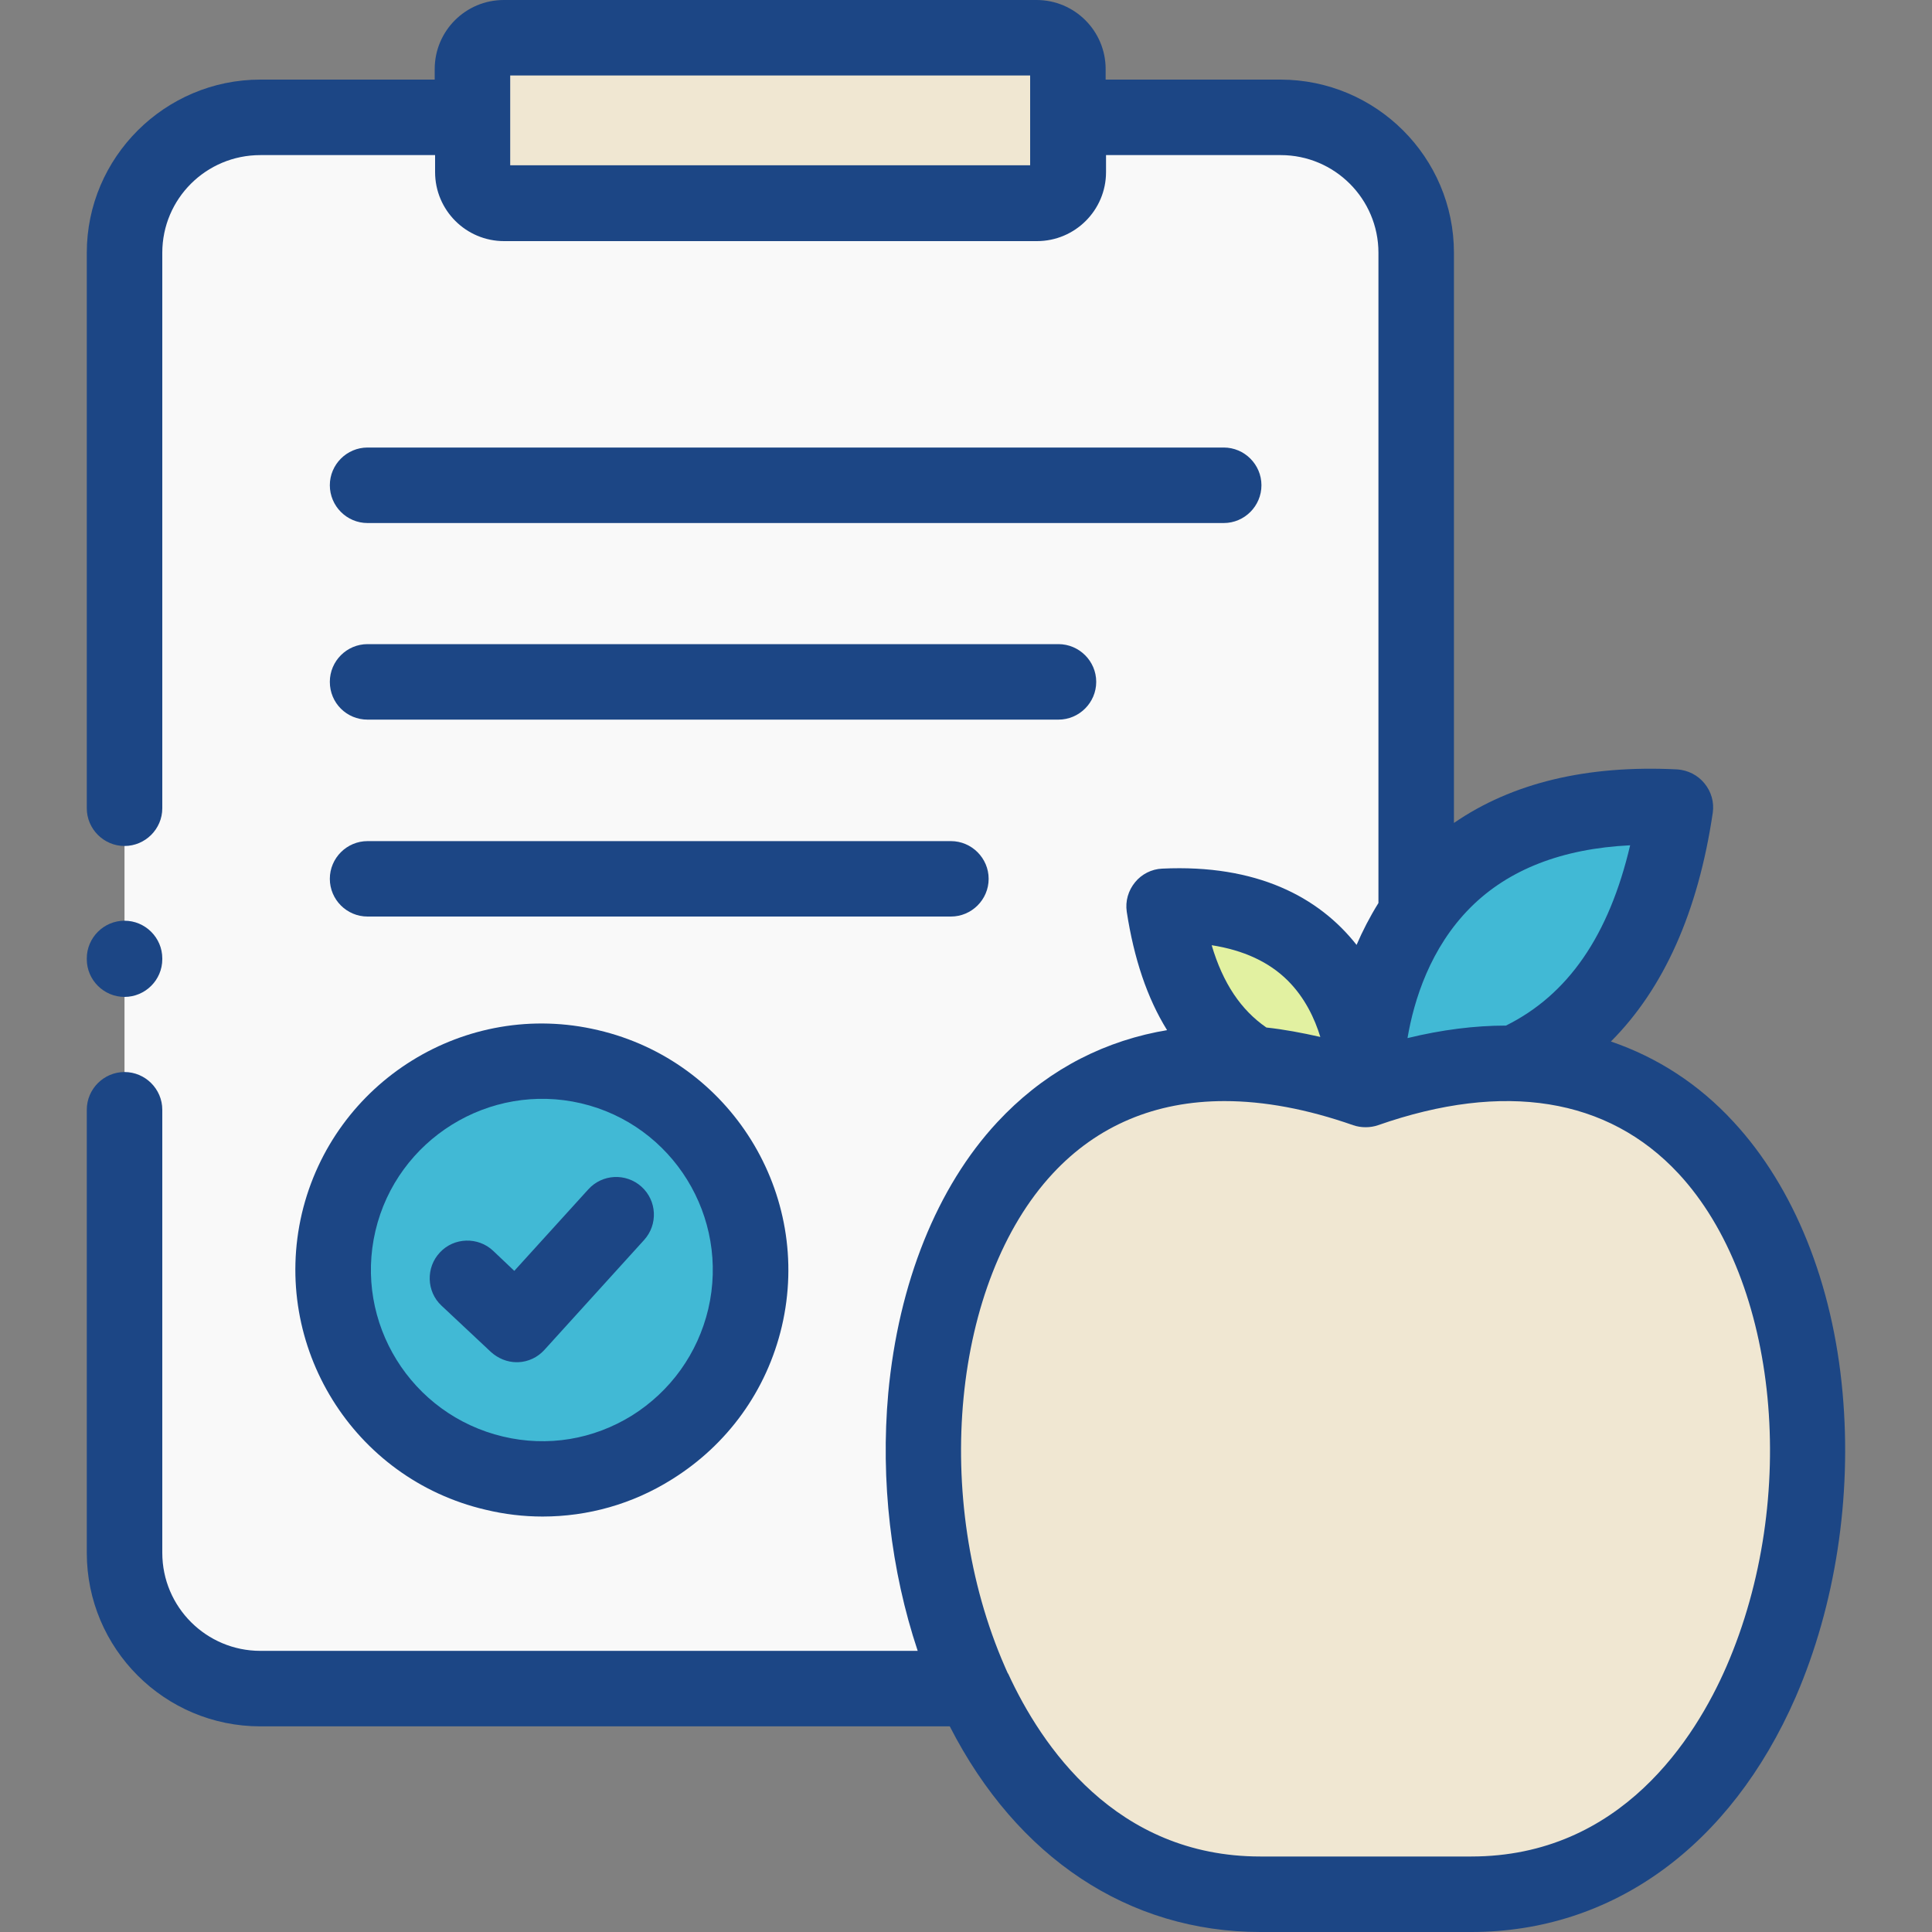 <svg width="25" height="25" viewBox="0 0 25 25" fill="none" xmlns="http://www.w3.org/2000/svg">
<rect x="0" y="0" width="25" height="25" fill="#808080" stroke="none"/>
<path fill-rule="evenodd" clip-rule="evenodd" d="M15.063 11.724C17.373 11.611 17.646 13.428 17.671 13.955C17.681 13.599 17.759 12.646 18.325 11.821V3.271C18.325 2.305 17.534 1.519 16.567 1.519H13.818V2.227C13.818 2.451 13.638 2.632 13.413 2.632H6.519C6.294 2.632 6.113 2.451 6.113 2.227V1.519H3.369C2.402 1.519 1.611 2.31 1.611 3.271V20.093C1.611 21.06 2.402 21.851 3.369 21.851H12.598C11.104 18.56 12.178 13.428 16.221 13.774C15.571 13.389 15.205 12.681 15.063 11.724Z" fill="#F9F9F9"/>
<path fill-rule="evenodd" clip-rule="evenodd" d="M9.639 17.051C9.98 15.601 9.077 14.146 7.627 13.804C6.172 13.462 4.722 14.365 4.38 15.816C4.038 17.27 4.941 18.721 6.392 19.062C7.847 19.404 9.302 18.501 9.639 17.051Z" fill="#41B9D5"/>
<path fill-rule="evenodd" clip-rule="evenodd" d="M18.325 11.826C17.759 12.651 17.676 13.604 17.671 13.96C17.676 14.033 17.671 14.082 17.671 14.097V14.102C18.384 13.853 19.023 13.745 19.6 13.76C20.791 13.218 21.44 12.061 21.68 10.449C19.868 10.361 18.872 11.035 18.325 11.826Z" fill="#41B9D5"/>
<path fill-rule="evenodd" clip-rule="evenodd" d="M17.671 13.96C17.646 13.433 17.378 11.616 15.063 11.729C15.205 12.681 15.566 13.389 16.216 13.774C16.665 13.813 17.148 13.916 17.671 14.101V14.097C17.671 14.082 17.666 14.033 17.671 13.96Z" fill="#E2F1A1"/>
<path fill-rule="evenodd" clip-rule="evenodd" d="M17.671 14.102C17.148 13.921 16.665 13.813 16.216 13.774C12.173 13.433 11.099 18.56 12.593 21.851C13.286 23.379 14.536 24.512 16.304 24.512H19.033C24.443 24.512 25.015 13.882 19.6 13.76C19.023 13.745 18.384 13.848 17.671 14.102Z" fill="#F0E7D2"/>
<path fill-rule="evenodd" clip-rule="evenodd" d="M6.519 2.627H13.413C13.638 2.627 13.818 2.446 13.818 2.222V0.894C13.818 0.669 13.638 0.488 13.413 0.488H6.519C6.294 0.488 6.113 0.669 6.113 0.894V2.222C6.113 2.446 6.299 2.627 6.519 2.627Z" fill="#F0E7D2"/>
<path d="M3.906 15.703C3.506 17.417 4.57 19.136 6.284 19.536C6.528 19.595 6.777 19.624 7.021 19.624C7.607 19.624 8.184 19.463 8.691 19.145C9.414 18.696 9.922 17.993 10.117 17.163C10.518 15.449 9.453 13.73 7.739 13.33C6.03 12.925 4.312 13.989 3.906 15.703ZM4.858 15.928C5.137 14.741 6.333 13.999 7.52 14.277C8.706 14.556 9.443 15.747 9.165 16.939C9.028 17.515 8.677 18.003 8.179 18.316C7.676 18.628 7.085 18.726 6.509 18.589C5.317 18.306 4.58 17.114 4.858 15.928Z" fill="#1C4685"/>
<path d="M4.756 6.768H15.835C16.104 6.768 16.323 6.548 16.323 6.279C16.323 6.011 16.104 5.791 15.835 5.791H4.756C4.487 5.791 4.268 6.011 4.268 6.279C4.268 6.548 4.487 6.768 4.756 6.768Z" fill="#1C4685"/>
<path d="M4.756 9.312H13.696C13.965 9.312 14.185 9.092 14.185 8.823C14.185 8.555 13.965 8.335 13.696 8.335H4.756C4.487 8.335 4.268 8.555 4.268 8.823C4.268 9.097 4.487 9.312 4.756 9.312Z" fill="#1C4685"/>
<path d="M6.353 17.495C6.445 17.578 6.563 17.627 6.685 17.627C6.689 17.627 6.699 17.627 6.704 17.627C6.836 17.622 6.958 17.564 7.046 17.466L8.335 16.045C8.516 15.845 8.501 15.537 8.301 15.356C8.101 15.176 7.793 15.19 7.612 15.391L6.655 16.445L6.382 16.186C6.187 16.001 5.874 16.011 5.693 16.206C5.508 16.401 5.518 16.714 5.713 16.895L6.353 17.495Z" fill="#1C4685"/>
<path d="M4.756 11.86H12.305C12.573 11.86 12.793 11.641 12.793 11.372C12.793 11.104 12.573 10.884 12.305 10.884H4.756C4.487 10.884 4.268 11.104 4.268 11.372C4.268 11.641 4.487 11.86 4.756 11.86Z" fill="#1C4685"/>
<path d="M23.843 18.023C23.716 16.602 23.213 15.361 22.432 14.517C21.982 14.028 21.445 13.682 20.845 13.477C21.528 12.793 21.973 11.802 22.163 10.518C22.183 10.381 22.144 10.244 22.056 10.137C21.968 10.029 21.841 9.966 21.704 9.956C20.532 9.897 19.565 10.132 18.814 10.649V3.271C18.814 2.036 17.808 1.03 16.567 1.03H14.307V0.894C14.307 0.4 13.906 0 13.413 0H6.519C6.025 0 5.625 0.4 5.625 0.894V1.03H3.369C2.134 1.03 1.123 2.036 1.123 3.271V10.459C1.123 10.727 1.343 10.947 1.611 10.947C1.88 10.947 2.1 10.727 2.1 10.459V3.271C2.1 2.573 2.666 2.007 3.369 2.007H5.63V2.227C5.63 2.72 6.03 3.12 6.523 3.12H13.418C13.911 3.12 14.312 2.72 14.312 2.227V2.007H16.572C17.27 2.007 17.837 2.573 17.837 3.271V11.685C17.725 11.865 17.632 12.046 17.554 12.227C17.065 11.606 16.26 11.182 15.039 11.24C14.902 11.245 14.771 11.313 14.688 11.416C14.6 11.523 14.56 11.66 14.58 11.797C14.673 12.402 14.844 12.915 15.102 13.33C15.059 13.34 15.015 13.345 14.971 13.354C14.17 13.516 13.472 13.911 12.905 14.521C12.124 15.361 11.626 16.606 11.494 18.027C11.392 19.16 11.528 20.322 11.875 21.362H3.369C2.671 21.362 2.1 20.796 2.1 20.093V14.36C2.1 14.092 1.88 13.872 1.611 13.872C1.343 13.872 1.123 14.092 1.123 14.36V20.093C1.123 21.333 2.129 22.339 3.369 22.339H12.29C13.159 24.038 14.604 25 16.309 25H19.038C20.864 25 22.393 23.892 23.237 21.958C23.75 20.771 23.965 19.375 23.843 18.023ZM13.335 2.139H6.602V0.977H13.33V2.139H13.335ZM21.094 10.938C20.82 12.104 20.293 12.871 19.487 13.271C19.082 13.271 18.657 13.325 18.213 13.433C18.296 12.944 18.506 12.266 19.028 11.743C19.521 11.25 20.215 10.981 21.094 10.938ZM16.665 12.69C16.885 12.91 17.012 13.179 17.085 13.418C16.846 13.364 16.611 13.32 16.387 13.296C16.06 13.071 15.825 12.725 15.679 12.231C16.089 12.295 16.421 12.446 16.665 12.69ZM22.339 21.567C21.939 22.485 20.977 24.023 19.038 24.023H16.309C14.434 24.023 13.472 22.583 13.047 21.66C13.047 21.66 13.047 21.655 13.042 21.655C13.027 21.626 13.018 21.597 13.003 21.567C12.051 19.39 12.324 16.582 13.623 15.185C14.199 14.565 14.951 14.248 15.845 14.248C16.357 14.248 16.914 14.351 17.51 14.56C17.612 14.595 17.73 14.595 17.832 14.56C19.463 13.989 20.806 14.204 21.719 15.185C23.018 16.582 23.286 19.39 22.339 21.567Z" fill="#1C4685"/>
<path d="M1.611 12.9C1.88 12.9 2.1 12.681 2.1 12.412V12.402C2.1 12.134 1.88 11.914 1.611 11.914C1.343 11.914 1.123 12.134 1.123 12.402V12.412C1.123 12.681 1.343 12.9 1.611 12.9Z" fill="#1C4685"/>
</svg>

